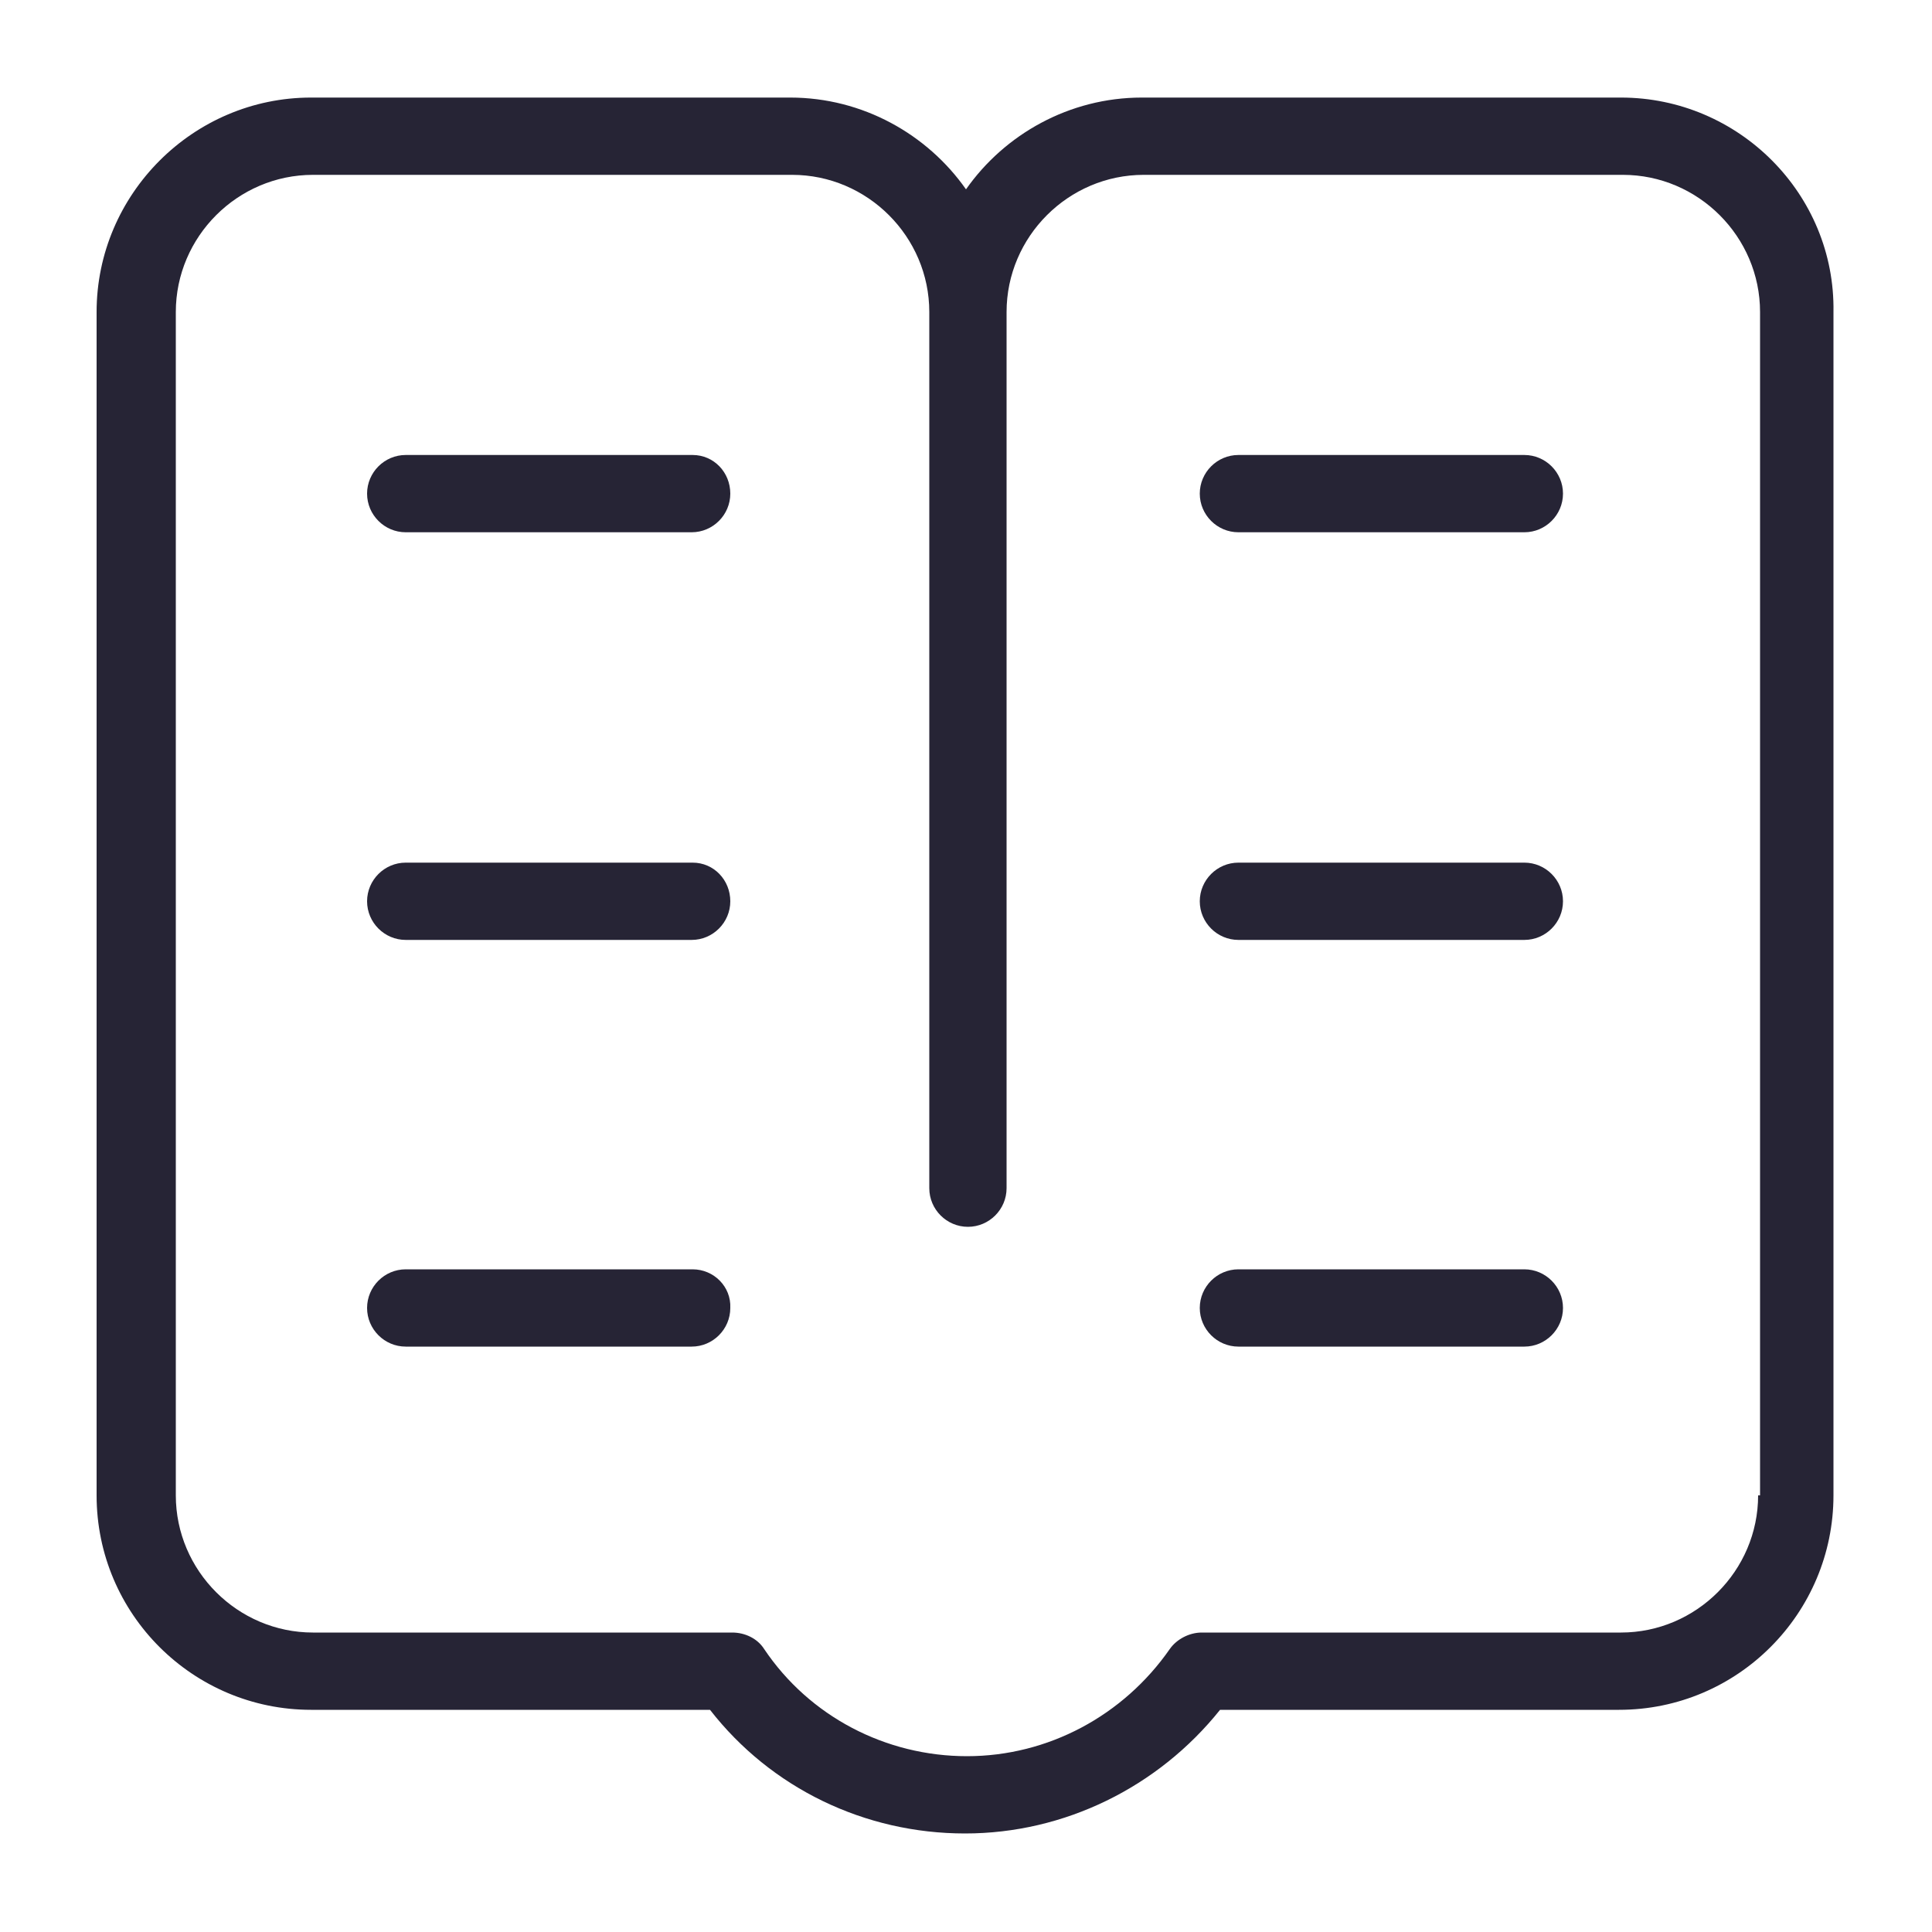 <?xml version="1.0" standalone="no"?><!DOCTYPE svg PUBLIC "-//W3C//DTD SVG 1.1//EN" "http://www.w3.org/Graphics/SVG/1.1/DTD/svg11.dtd"><svg t="1700975127359" class="icon" viewBox="0 0 1024 1024" version="1.1" xmlns="http://www.w3.org/2000/svg" p-id="2620" xmlns:xlink="http://www.w3.org/1999/xlink" width="16" height="16"><path d="M859.136 51.712h-253.952c-38.4 0-72.704 19.456-93.184 48.64-20.48-29.184-54.784-48.64-93.184-48.64H164.864C102.4 51.712 51.2 102.912 51.2 165.376v627.2c0 62.976 51.2 113.664 113.664 113.664h211.456c32.256 41.472 81.92 65.536 135.168 65.536 52.736 0 102.4-24.576 135.168-65.536h211.456c62.976 0 113.664-51.2 113.664-113.664V165.376c1.024-62.464-50.176-113.664-112.64-113.664zM931.84 792.576c0 39.936-32.768 72.704-72.704 72.704h-222.208c-6.656 0-13.312 3.584-16.896 8.704-24.576 35.328-64.512 56.832-107.52 56.832s-83.456-20.992-107.52-56.832c-3.584-5.632-10.24-8.704-16.896-8.704H165.888c-39.936 0-72.704-32.768-72.704-72.704V165.376c0-39.936 32.768-72.704 72.704-72.704H419.84c39.936 0 72.704 32.768 72.704 72.704V629.76c0 11.264 9.216 20.48 20.48 20.48s20.48-9.216 20.48-20.48V165.376c0-39.936 32.768-72.704 72.704-72.704H860.16c39.936 0 72.704 32.768 72.704 72.704v627.2z" fill="#262435" p-id="2621"></path><path d="M367.104 241.152H215.04c-11.264 0-20.48 9.216-20.48 20.48s9.216 20.48 20.48 20.48h151.552c11.264 0 20.48-9.216 20.48-20.48s-8.704-20.48-19.968-20.48zM367.104 457.216H215.04c-11.264 0-20.48 9.216-20.48 20.48s9.216 20.48 20.48 20.48h151.552c11.264 0 20.48-9.216 20.48-20.48s-8.704-20.48-19.968-20.48zM367.104 672.768H215.04c-11.264 0-20.48 9.216-20.48 20.48s9.216 20.48 20.48 20.48h151.552c11.264 0 20.48-9.216 20.48-20.48 0.512-11.264-8.704-20.48-19.968-20.48zM807.936 241.152h-151.552c-11.264 0-20.48 9.216-20.48 20.48s9.216 20.48 20.48 20.48h151.552c11.264 0 20.48-9.216 20.48-20.48s-9.216-20.48-20.48-20.48zM807.936 457.216h-151.552c-11.264 0-20.48 9.216-20.48 20.48s9.216 20.48 20.48 20.48h151.552c11.264 0 20.48-9.216 20.48-20.48s-9.216-20.48-20.48-20.48zM807.936 672.768h-151.552c-11.264 0-20.48 9.216-20.48 20.48s9.216 20.48 20.48 20.48h151.552c11.264 0 20.48-9.216 20.48-20.48s-9.216-20.48-20.48-20.48z" fill="#262435" p-id="2622"></path></svg>